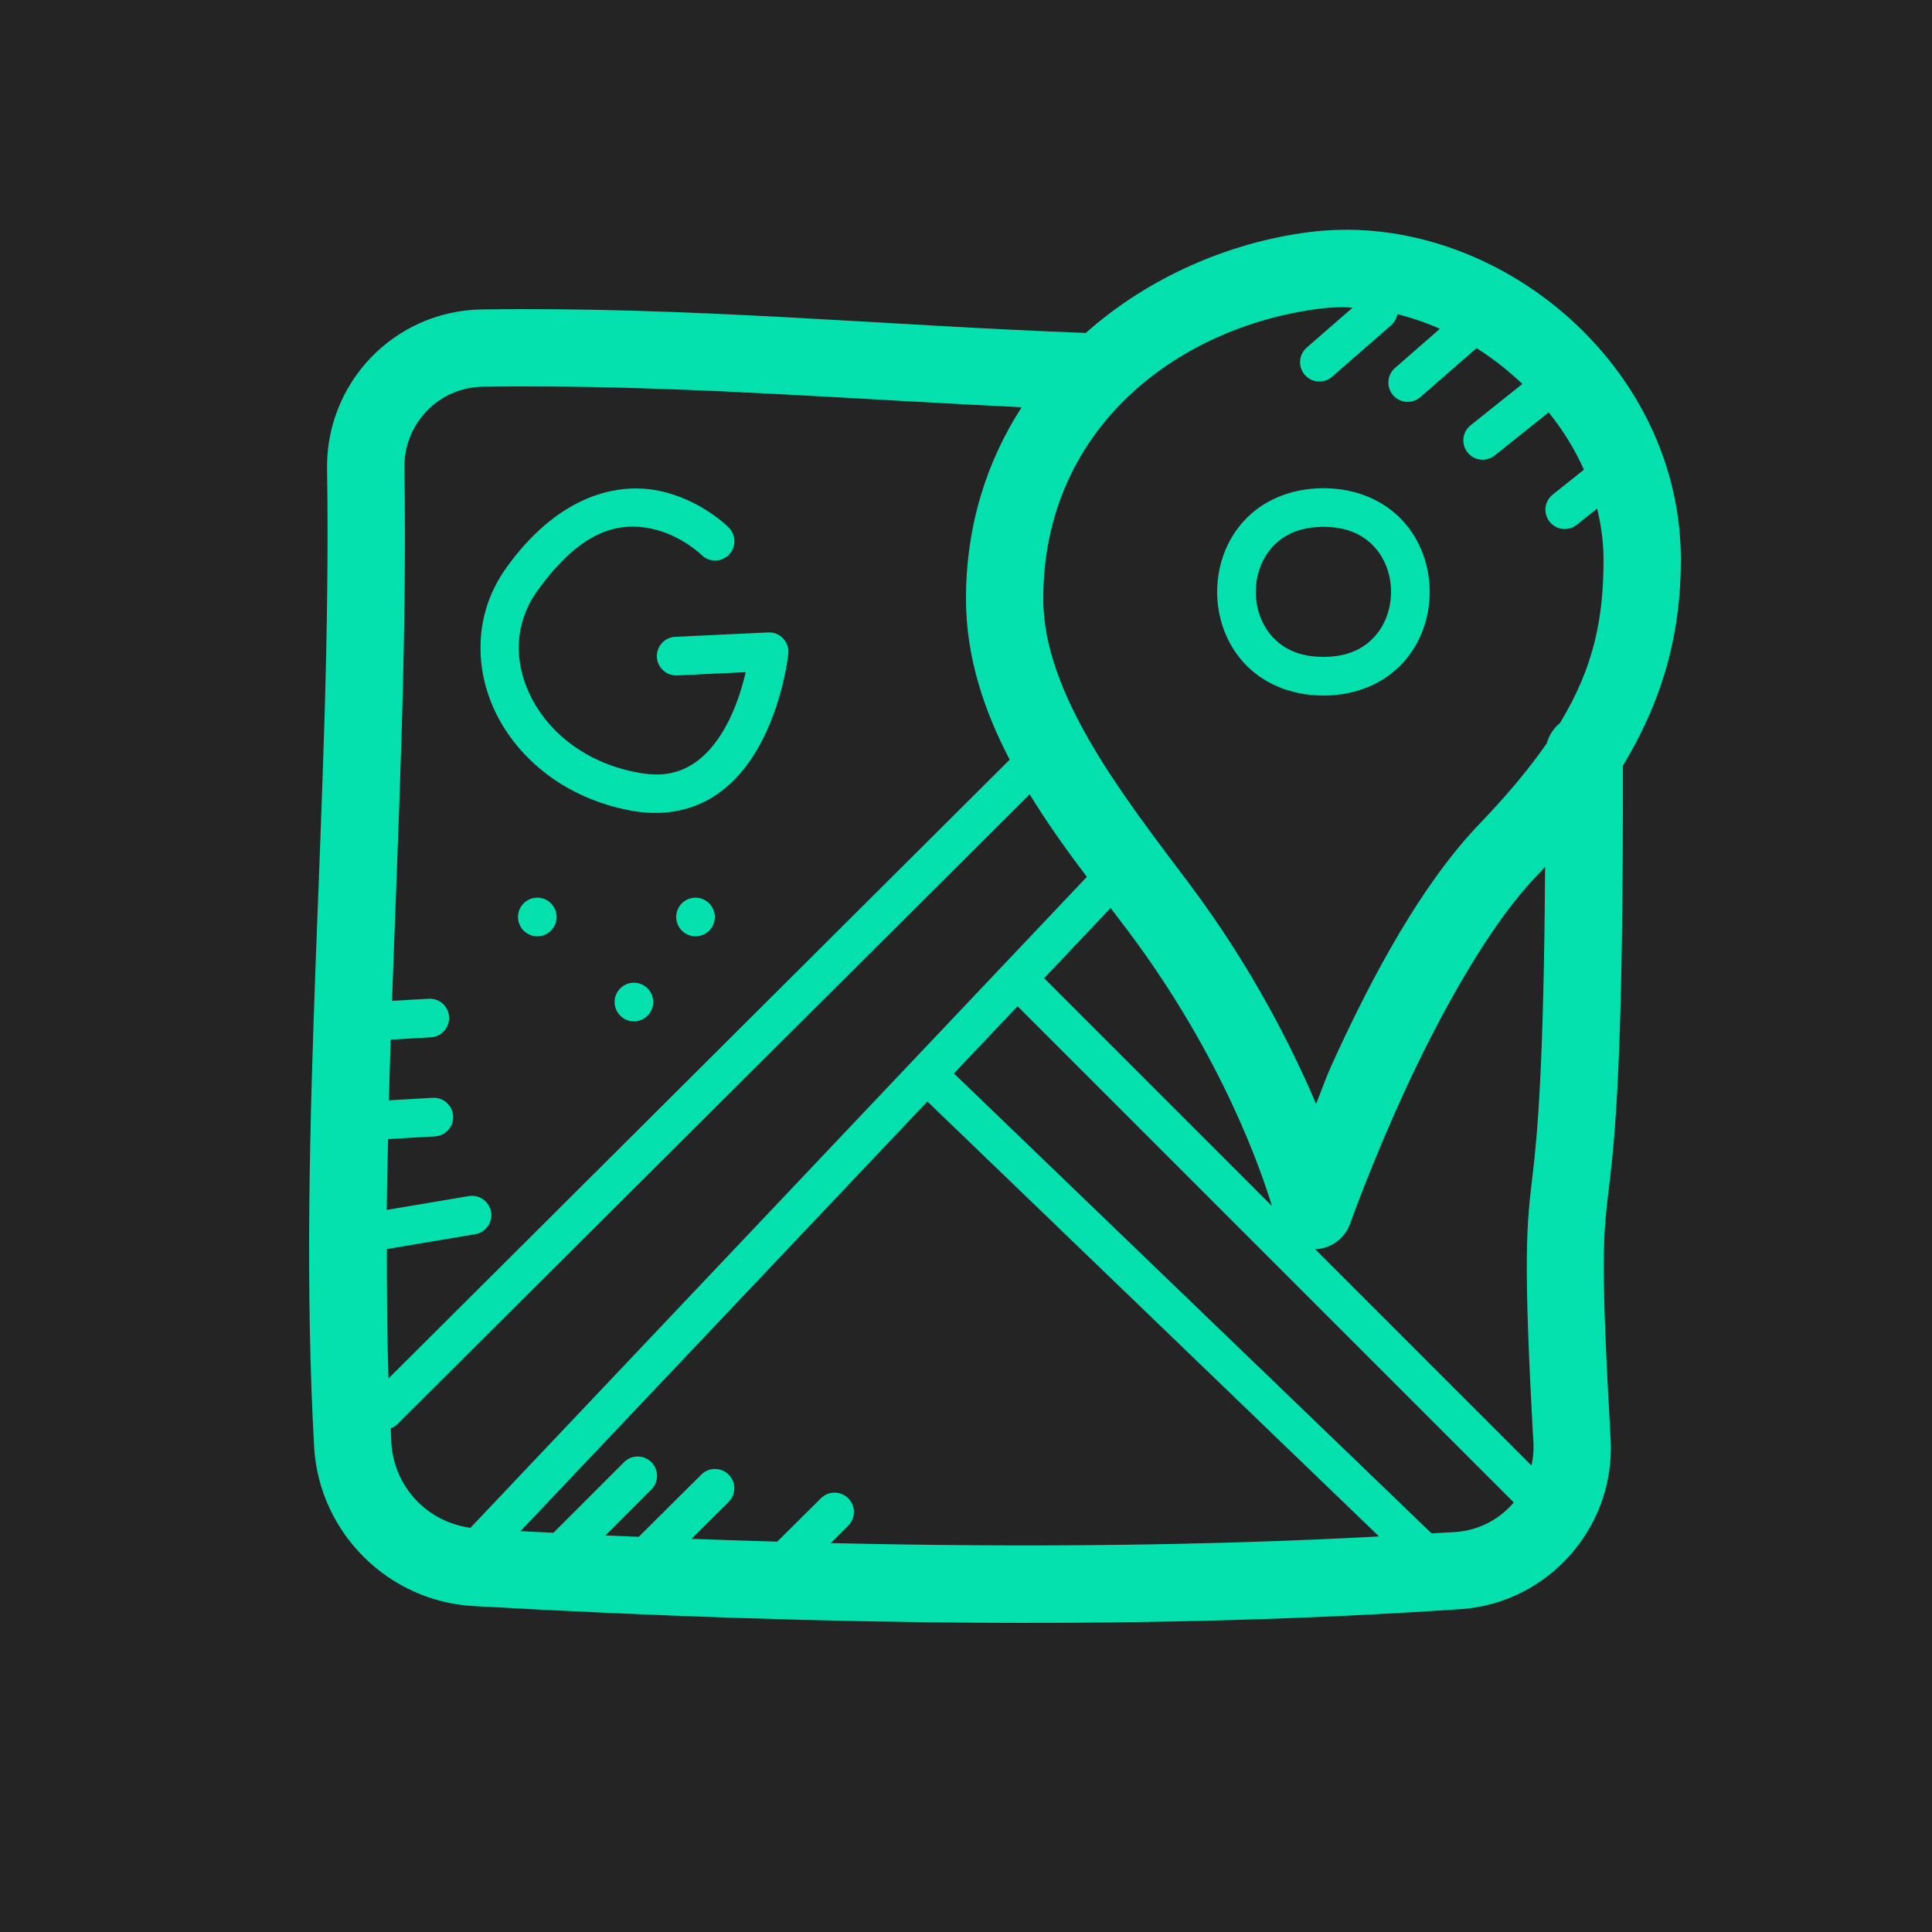 <svg xmlns="http://www.w3.org/2000/svg" xmlns:xlink="http://www.w3.org/1999/xlink" viewBox="0,0,256,256" width="50px" height="50px"><g fill="#242424" fill-rule="nonzero" stroke="none" stroke-width="1" stroke-linecap="butt" stroke-linejoin="miter" stroke-miterlimit="10" stroke-dasharray="" stroke-dashoffset="0" font-family="none" font-weight="none" font-size="none" text-anchor="none" style="mix-blend-mode: normal"><path d="M0,256v-256h256v256z" id="bgRectangle"></path></g><g fill-opacity="0.863" fill="#01ffc4" fill-rule="nonzero" stroke="none" stroke-width="1" stroke-linecap="butt" stroke-linejoin="miter" stroke-miterlimit="10" stroke-dasharray="" stroke-dashoffset="0" font-family="none" font-weight="none" font-size="none" text-anchor="none" style="mix-blend-mode: normal"><g transform="scale(2.56,2.56)"><path d="M69.508,11.893c-0.589,0.007 -1.179,0.047 -1.766,0.123c-4.157,0.538 -8.3,2.34 -11.543,5.217c-10.399,-0.383 -20.497,-1.378 -31.32,-1.215c-0.005,-0 -0.009,-0 -0.014,0c-2.16,0.048 -4.208,0.957 -5.693,2.518c-1.484,1.559 -2.295,3.646 -2.242,5.803c0.256,16.739 -1.599,34.062 -0.666,50.637c0.001,0.01 0.001,0.02 0.002,0.029c0.31,4.38 3.854,7.877 8.242,8.125c18.377,1.036 35.593,1.218 51.139,0.156c0.005,0 0.009,0 0.014,0c4.479,-0.338 7.917,-4.22 7.707,-8.711c0,-0.007 0,-0.013 0,-0.02c-0.548,-9.775 -0.38,-10.62 -0.07,-13.236c0.305,-2.574 0.733,-6.792 0.699,-21.68c2.196,-3.635 3.004,-7.07 3.004,-10.66c0,-9.016 -7.552,-16.173 -15.732,-17.006c-0.584,-0.06 -1.171,-0.087 -1.76,-0.08zM69.535,15.902c0.156,-0 0.313,0.021 0.469,0.027l-2.371,2.064c-0.269,0.235 -0.393,0.595 -0.324,0.946c0.069,0.351 0.319,0.638 0.657,0.754c0.338,0.116 0.712,0.043 0.982,-0.192l3.039,-2.648c0.178,-0.152 0.298,-0.361 0.338,-0.592c0.746,0.185 1.484,0.438 2.205,0.756l-2.326,2.029c-0.416,0.363 -0.46,0.995 -0.097,1.411c0.363,0.416 0.995,0.46 1.411,0.097l2.906,-2.535c0.847,0.532 1.642,1.159 2.375,1.854l-2.672,2.133c-0.284,0.221 -0.428,0.578 -0.376,0.934c0.052,0.356 0.292,0.657 0.627,0.787c0.336,0.13 0.715,0.07 0.994,-0.157l2.787,-2.227c0.731,0.911 1.353,1.906 1.824,2.969l-1.607,1.281c-0.284,0.221 -0.428,0.578 -0.376,0.934c0.052,0.356 0.292,0.657 0.627,0.787c0.336,0.13 0.715,0.07 0.994,-0.157l1.045,-0.834c0.21,0.859 0.332,1.745 0.332,2.654c0,2.999 -0.49,5.544 -2.256,8.449c-0.331,0.267 -0.568,0.632 -0.678,1.043c-0.885,1.278 -2.011,2.637 -3.459,4.145c-3.072,3.195 -5.585,7.971 -7.453,12.014c-0.635,1.375 -0.578,1.4 -1.033,2.506c-1.302,-3.056 -3.38,-7.145 -6.521,-11.334c0,-0.001 0,-0.001 0,-0.002c-3.416,-4.549 -7.6,-9.83 -7.6,-14.799c0,-8.871 6.992,-14.075 14.258,-15.016c0.422,-0.055 0.848,-0.081 1.277,-0.082zM28.898,20.008c8.056,0.078 15.901,0.691 23.984,1.07c-1.785,2.761 -2.883,6.081 -2.883,9.922c0,3.007 0.936,5.783 2.262,8.32l-32.152,32.029c-0.074,-2.211 -0.086,-4.45 -0.084,-6.697c0.003,-0.001 0.007,-0.001 0.01,-0.002l4.551,-0.766c0.518,-0.081 0.886,-0.547 0.843,-1.069c-0.043,-0.522 -0.481,-0.923 -1.005,-0.919c-0.057,0 -0.114,0.006 -0.17,0.016l-4.236,0.713c0.011,-1.215 0.044,-2.442 0.07,-3.666l2.389,-0.137c0.552,-0.012 0.99,-0.47 0.978,-1.022c-0.012,-0.552 -0.47,-0.99 -1.022,-0.978c-0.023,-0 -0.046,0.001 -0.068,0.002l-2.236,0.129c0.027,-1.043 0.06,-2.092 0.094,-3.141l2.086,-0.121c0.535,-0.034 0.949,-0.484 0.937,-1.021c-0.012,-0.536 -0.445,-0.968 -0.982,-0.977c-0.023,-0 -0.046,0.001 -0.068,0.002l-1.904,0.109c0.321,-9.102 0.782,-18.353 0.641,-27.547c0,-0.006 0,-0.012 0,-0.018c-0.027,-1.093 0.384,-2.154 1.139,-2.947c0,-0.001 0,-0.001 0,-0.002c0.754,-0.793 1.785,-1.249 2.885,-1.273c1.323,-0.02 2.637,-0.022 3.945,-0.01zM68.5,25.27c-1.742,0 -3.174,0.667 -4.111,1.689c-0.937,1.022 -1.389,2.355 -1.389,3.676c0,1.32 0.452,2.655 1.389,3.678c0.937,1.022 2.369,1.688 4.111,1.688c1.742,0 3.174,-0.665 4.111,-1.688c0.937,-1.022 1.389,-2.357 1.389,-3.678c0,-1.32 -0.452,-2.653 -1.389,-3.676c-0.937,-1.022 -2.369,-1.689 -4.111,-1.689zM33.207,25.289c-0.299,-0.014 -0.608,-0.008 -0.926,0.025c-1.906,0.198 -4.103,1.314 -6.096,4.104h0.002c-1.68,2.35 -1.679,5.296 -0.414,7.699c1.265,2.404 3.772,4.321 7.062,4.869c1.707,0.284 3.186,-0.116 4.295,-0.885c1.109,-0.769 1.86,-1.851 2.391,-2.92c1.061,-2.138 1.283,-4.342 1.283,-4.342c0.031,-0.29 -0.066,-0.58 -0.266,-0.792c-0.2,-0.213 -0.483,-0.327 -0.775,-0.313l-4.811,0.227c-0.552,0.026 -0.978,0.494 -0.952,1.046c0.026,0.552 0.494,0.978 1.046,0.952l3.551,-0.168c-0.163,0.702 -0.432,1.619 -0.869,2.5c-0.432,0.871 -1.013,1.667 -1.736,2.168c-0.723,0.501 -1.575,0.763 -2.828,0.555c-2.71,-0.452 -4.658,-1.999 -5.621,-3.828c-0.963,-1.829 -0.96,-3.884 0.27,-5.604c0.001,0 0.001,0 0.002,0c2.343,-3.28 4.325,-3.535 5.865,-3.227c1.54,0.308 2.613,1.352 2.613,1.352c0.251,0.261 0.623,0.366 0.974,0.275c0.35,-0.091 0.624,-0.365 0.715,-0.715c0.091,-0.35 -0.014,-0.723 -0.275,-0.974c0,0 -1.426,-1.456 -3.637,-1.898c-0.276,-0.055 -0.564,-0.091 -0.863,-0.105zM68.5,27.27c1.258,0 2.076,0.427 2.639,1.041c0.563,0.614 0.861,1.462 0.861,2.324c0,0.862 -0.298,1.712 -0.861,2.326c-0.563,0.614 -1.381,1.039 -2.639,1.039c-1.258,0 -2.076,-0.425 -2.639,-1.039c-0.563,-0.614 -0.861,-1.464 -0.861,-2.326c0,-0.862 0.298,-1.71 0.861,-2.324c0.563,-0.614 1.381,-1.041 2.639,-1.041zM53.295,41.113c0.939,1.532 1.948,2.937 2.961,4.273l-31.906,33.693c-2.221,-0.304 -3.928,-2.081 -4.092,-4.354c-0.015,-0.262 -0.022,-0.528 -0.035,-0.791c0.133,-0.05 0.253,-0.127 0.354,-0.227zM79.975,44.865c-0.068,10.267 -0.392,13.803 -0.65,15.982c-0.305,2.572 -0.501,4.095 0.049,13.916c0.017,0.378 -0.029,0.741 -0.102,1.094l-11.197,-11.197c0.82,-0.03 1.539,-0.558 1.812,-1.332c0,0 1.112,-3.157 2.898,-7.021c1.786,-3.864 4.3,-8.418 6.707,-10.92c0,-0.001 0,-0.001 0,-0.002c0.168,-0.175 0.321,-0.346 0.482,-0.52zM27.811,46.463c-0.55,0 -1,0.448 -1,1c0,0.552 0.45,1 1,1c0.55,0 1,-0.448 1,-1c0,-0.552 -0.45,-1 -1,-1zM36,46.463c-0.55,0 -1,0.448 -1,1c0,0.552 0.45,1 1,1c0.55,0 1,-0.448 1,-1c0,-0.552 -0.45,-1 -1,-1zM57.484,46.998c0.301,0.392 0.636,0.831 0.916,1.203c4.902,6.537 6.914,12.502 7.434,14.219l-11.789,-11.789zM32.811,50.865c-0.55,0 -1,0.448 -1,1c0,0.552 0.45,1 1,1c0.55,0 1,-0.448 1,-1c0,-0.552 -0.45,-1 -1,-1zM52.67,52.084l25.682,25.682c-0.725,0.858 -1.775,1.437 -2.992,1.529c-0.415,0.028 -0.844,0.046 -1.262,0.072l-24.723,-23.807zM48.002,57.012l23.377,22.514c-8.939,0.481 -18.431,0.574 -28.383,0.344l0.898,-0.893c0.296,-0.287 0.387,-0.726 0.227,-1.106c-0.159,-0.38 -0.536,-0.624 -0.948,-0.613c-0.26,0.006 -0.507,0.113 -0.689,0.299l-2.254,2.238c-1.469,-0.042 -2.949,-0.091 -4.438,-0.146l1.912,-1.898c0.296,-0.287 0.387,-0.726 0.227,-1.106c-0.159,-0.38 -0.536,-0.624 -0.948,-0.613c-0.26,0.006 -0.507,0.113 -0.689,0.299l-3.232,3.213c-0.577,-0.024 -1.145,-0.044 -1.725,-0.07l2.369,-2.369c0.296,-0.287 0.385,-0.727 0.224,-1.107c-0.161,-0.38 -0.538,-0.622 -0.951,-0.61c-0.26,0.008 -0.506,0.116 -0.688,0.303l-3.646,3.646c-0.567,-0.028 -1.134,-0.056 -1.703,-0.086z"></path></g></g></svg>